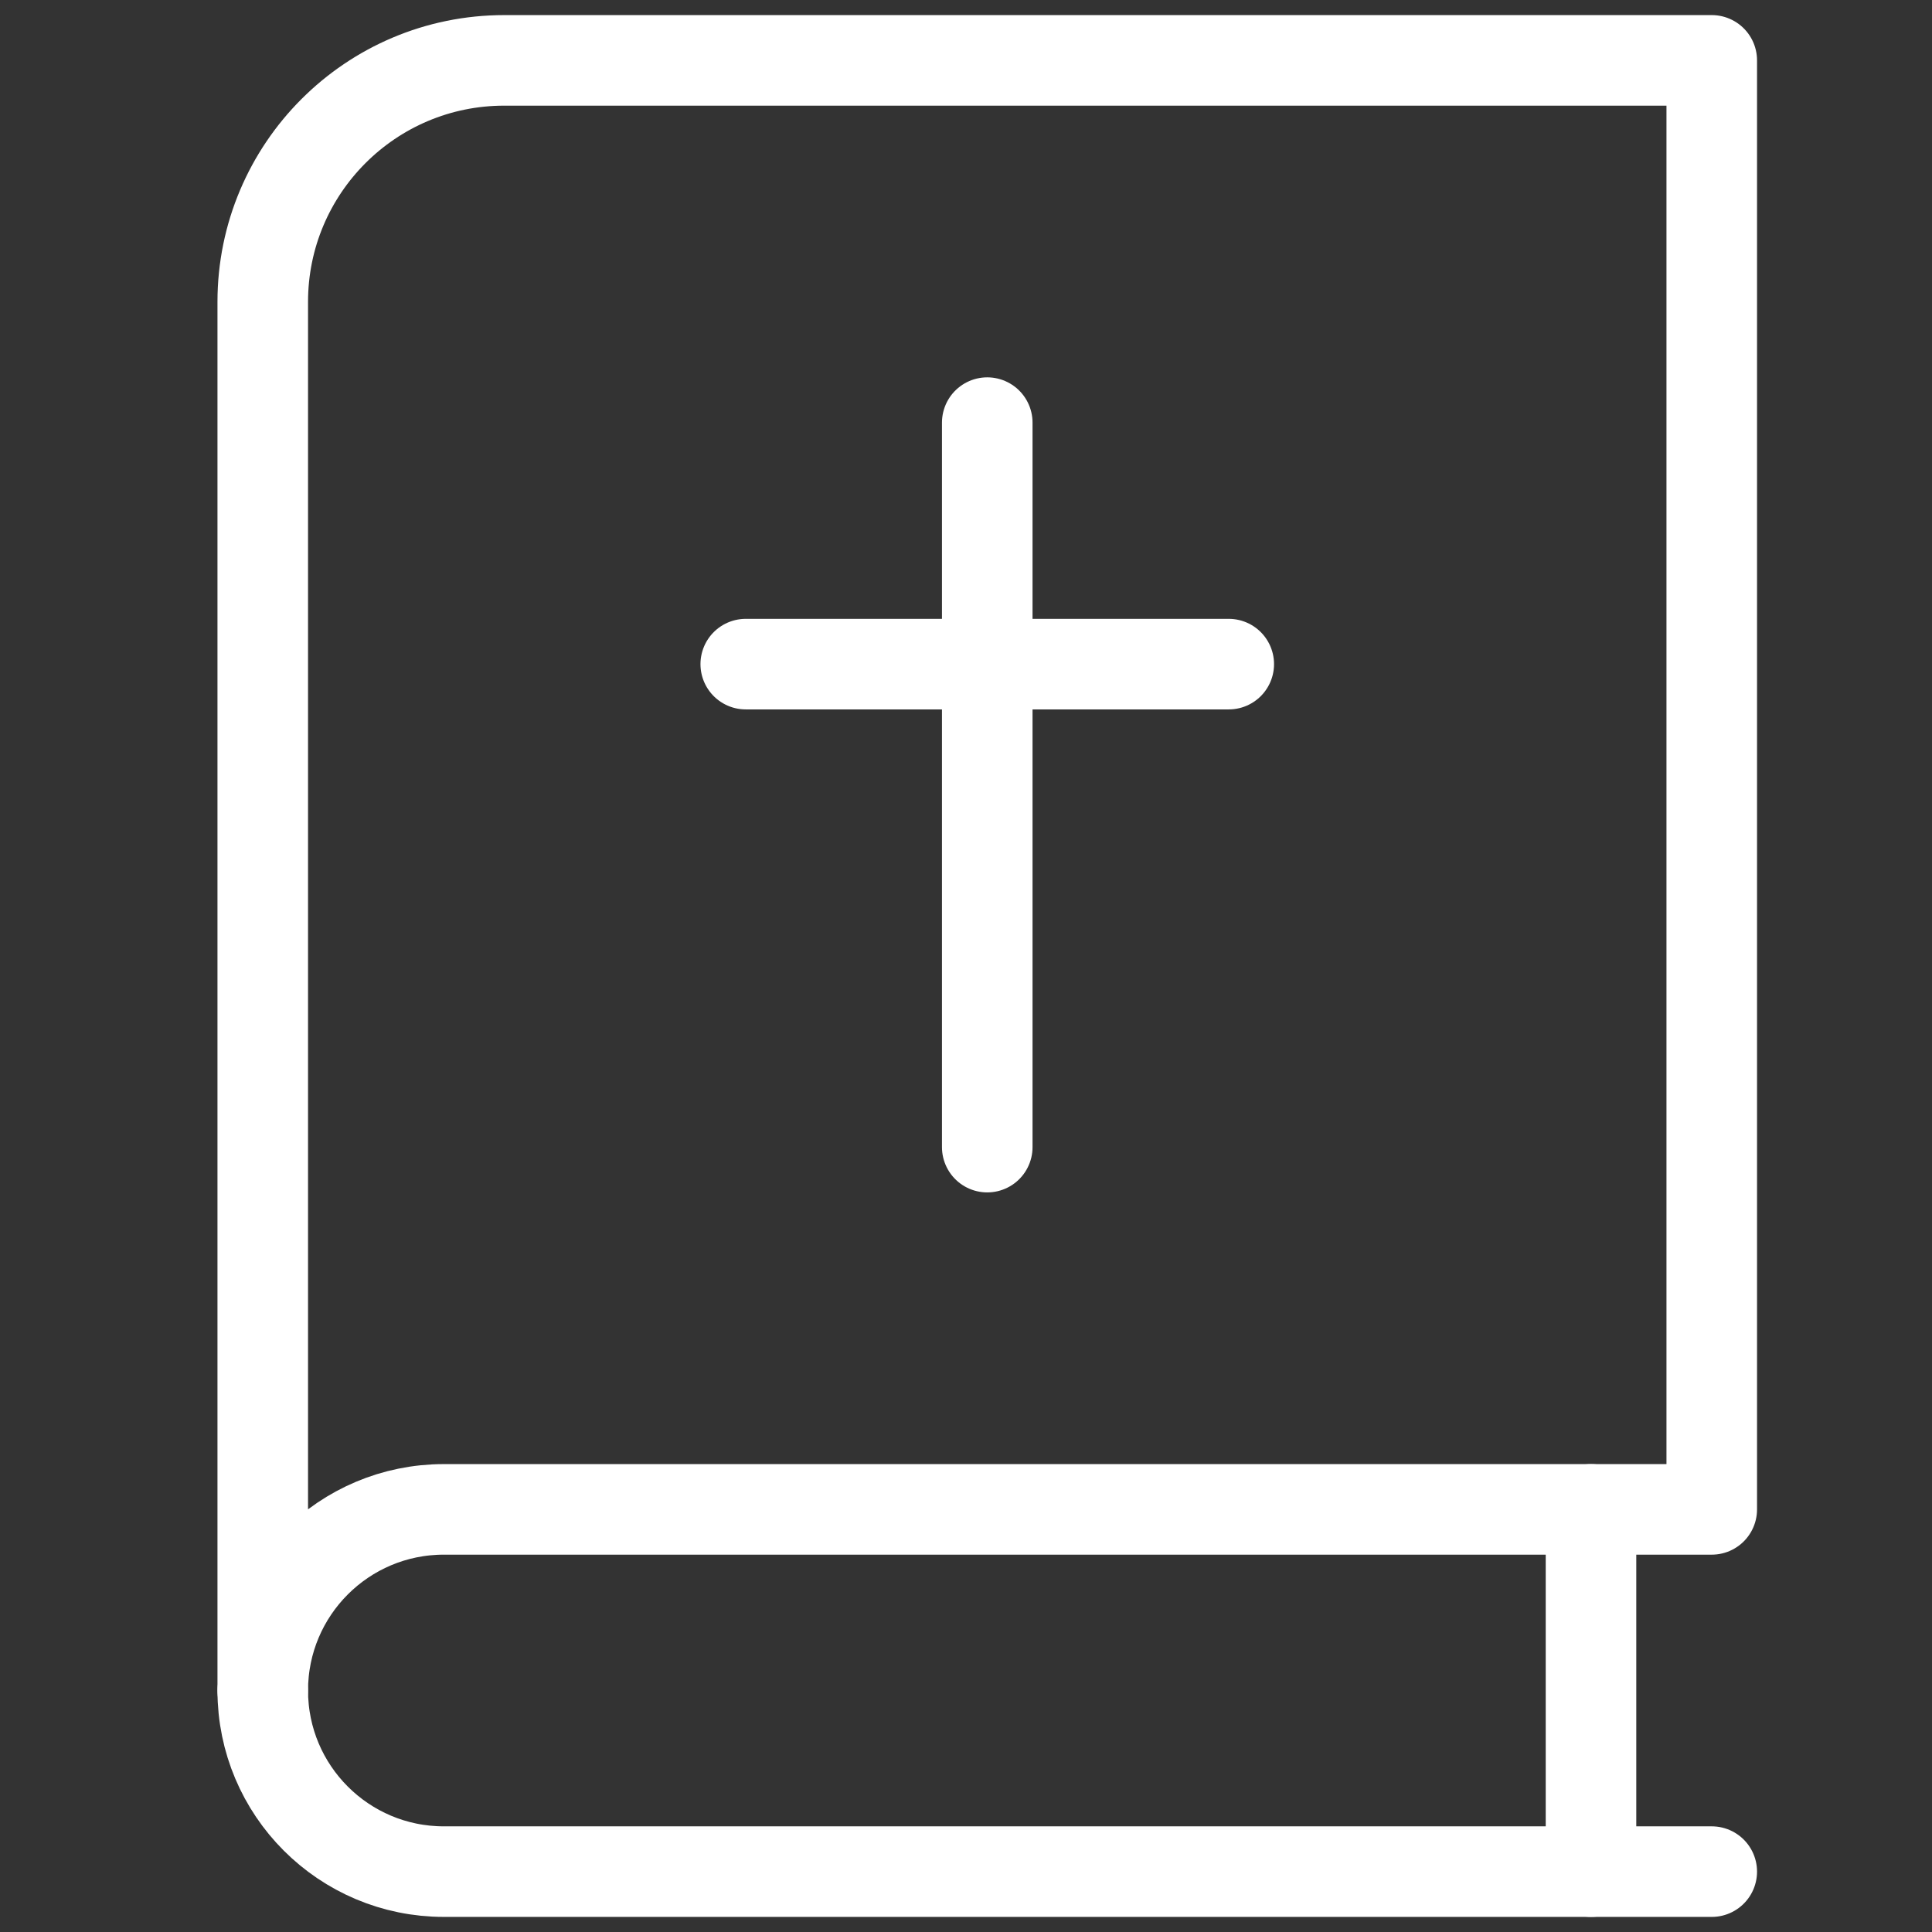 <svg width="32" height="32" viewBox="0 0 32 32" fill="none" xmlns="http://www.w3.org/2000/svg">
<rect x="0" y="0" width="32" height="32" fill="#333333" stroke="none"/>
<g clip-path="url(#clip0)">
<path d="M28.352 31H7.352C5.694 31 4.352 29.657 4.352 28" stroke="white" stroke-width="1.5" stroke-linecap="round" stroke-linejoin="round"/>
<path d="M8.352 1C6.142 1 4.352 2.791 4.352 5V28C4.352 26.343 5.694 25 7.352 25H28.352V1H8.352Z" stroke="white" stroke-width="1.5" stroke-linecap="round" stroke-linejoin="round"/>
<path d="M26.352 31V25" stroke="white" stroke-width="1.5" stroke-linecap="round" stroke-linejoin="round"/>
<path d="M12.352 11H20.352" stroke="white" stroke-width="1.5" stroke-linecap="round" stroke-linejoin="round"/>
<path d="M16.352 7V19" stroke="white" stroke-width="1.5" stroke-linecap="round" stroke-linejoin="round"/>
</g>
<defs>
<clipPath id="clip0">
<rect width="32" height="32" fill="white"/>
</clipPath>
</defs>
</svg>
